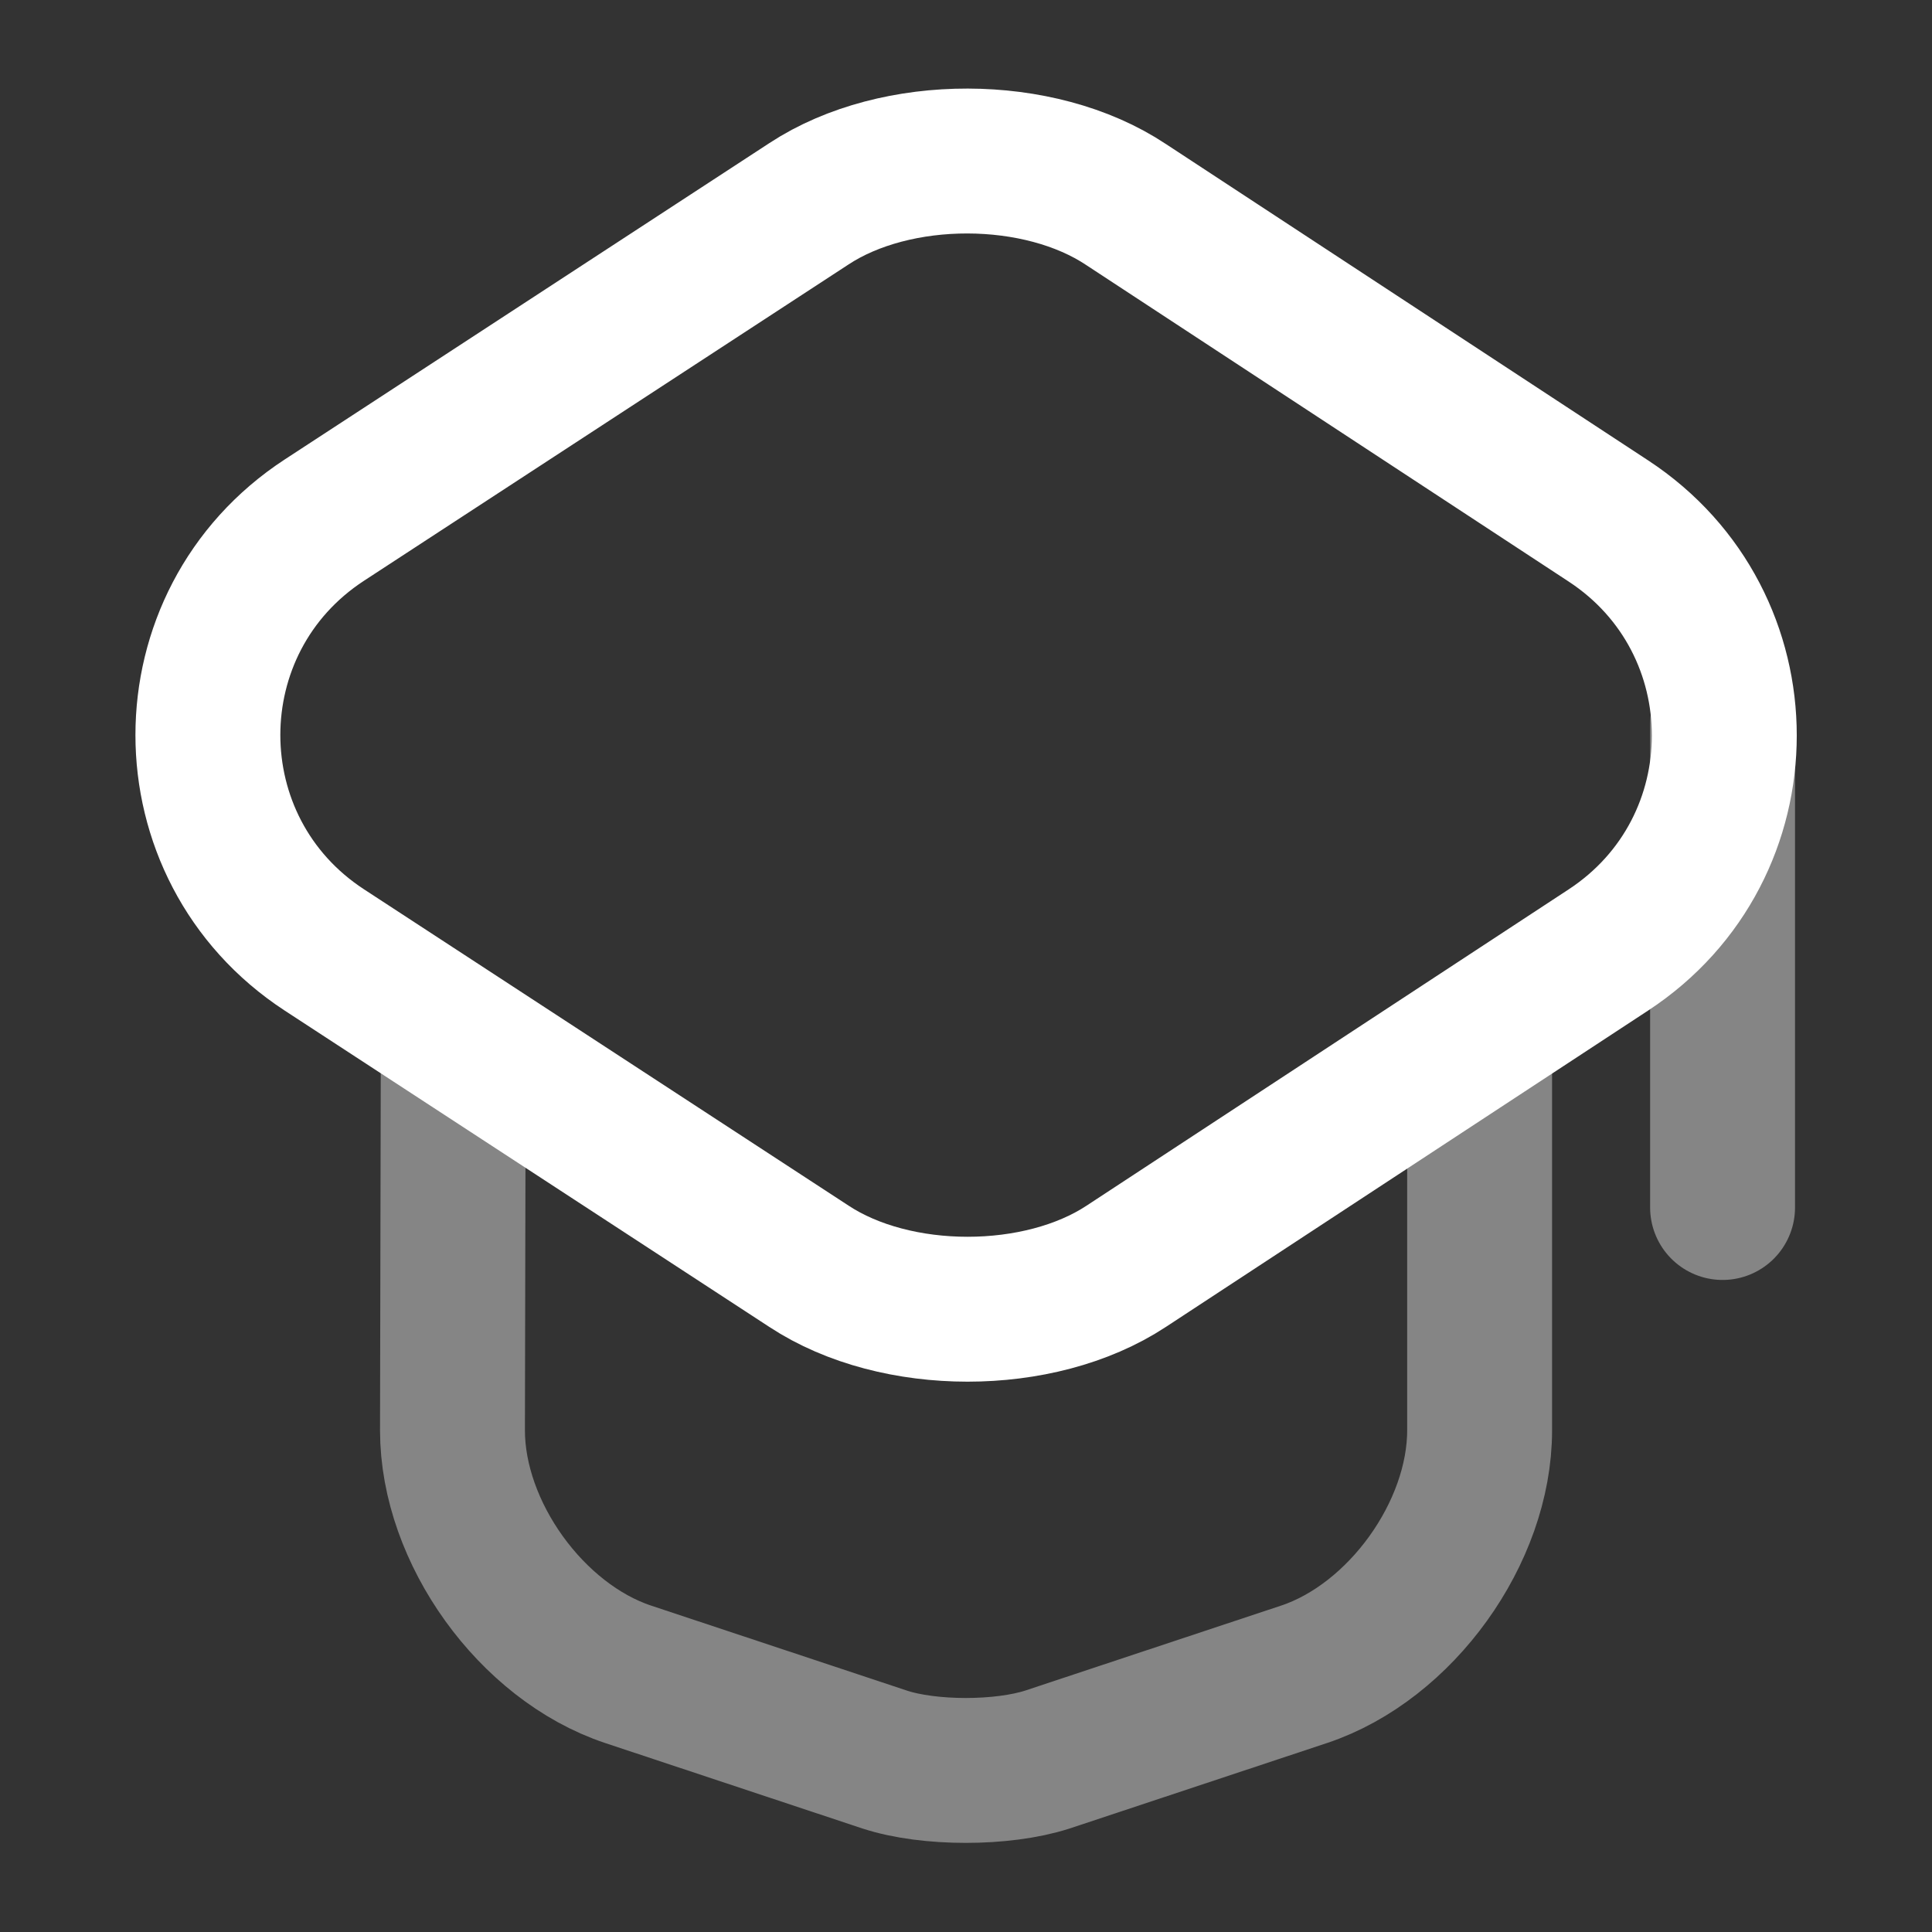 <svg width="20" height="20" viewBox="0 0 20 20" fill="none" xmlns="http://www.w3.org/2000/svg">
<rect x="0" y="0" width="20" height="20" fill="#333333" stroke="none"/>
<path d="M8.375 2.109L3.358 5.384C1.75 6.434 1.75 8.784 3.358 9.834L8.375 13.109C9.275 13.701 10.758 13.701 11.658 13.109L16.65 9.834C18.25 8.784 18.25 6.443 16.65 5.393L11.658 2.118C10.758 1.518 9.275 1.518 8.375 2.109Z" stroke="white" stroke-width="1.5" stroke-linecap="round" stroke-linejoin="round"/>
<path opacity="0.4" d="M4.692 10.898L4.684 14.807C4.684 15.865 5.501 16.998 6.501 17.332L9.159 18.215C9.617 18.365 10.376 18.365 10.842 18.215L13.501 17.332C14.501 16.998 15.317 15.865 15.317 14.807V10.94M17.832 12.5V7.5" stroke="white" stroke-width="1.5" stroke-linecap="round" stroke-linejoin="round"/>
</svg>
